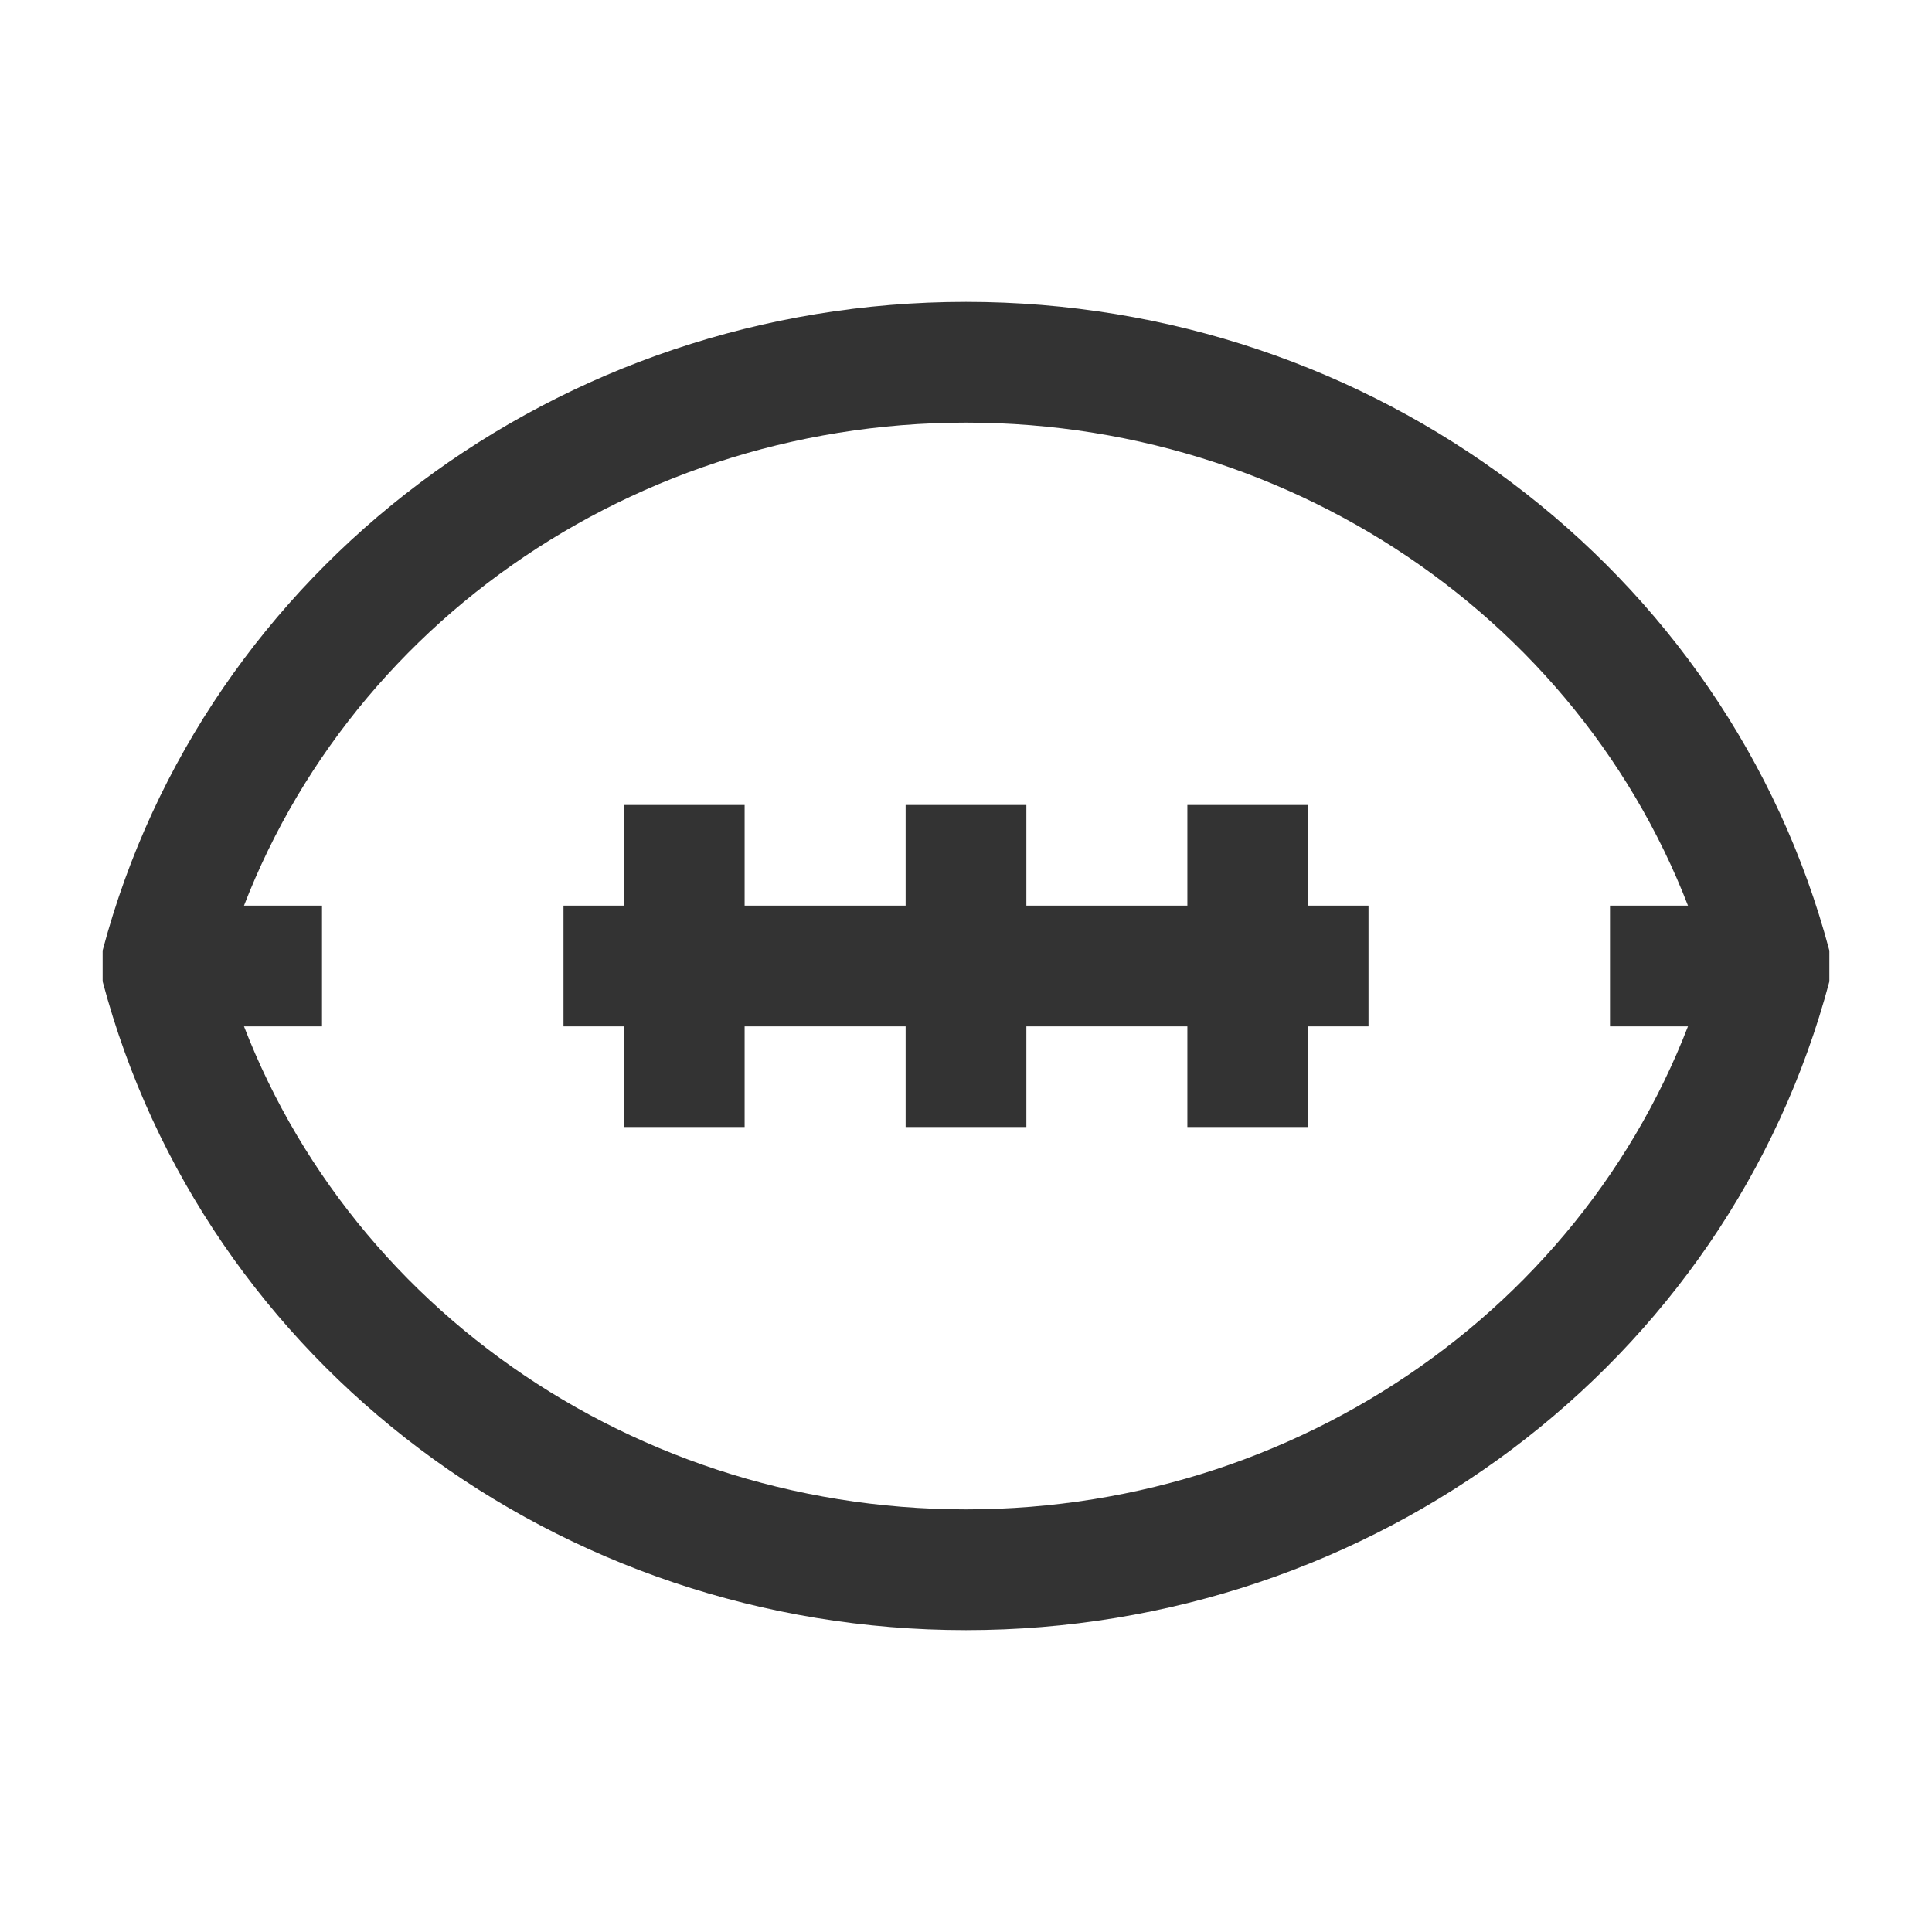 <?xml version="1.0" encoding="iso-8859-1"?>
<svg version="1.1" id="&#x56FE;&#x5C42;_1" xmlns="http://www.w3.org/2000/svg" xmlns:xlink="http://www.w3.org/1999/xlink" x="0px"
	 y="0px" viewBox="0 0 24 24" style="enable-background:new 0 0 24 24;" xml:space="preserve">
<path style="fill:#333333;" d="M12,20.25c-5.055,0-9.465-3.313-10.725-8.058v-0.385C2.535,7.063,6.945,3.75,12,3.75
	c5.054,0,9.464,3.313,10.725,8.058v0.385C21.465,16.937,17.055,20.25,12,20.25z M2.778,12c1.152,3.984,4.915,6.75,9.222,6.75
	c4.306,0,8.068-2.766,9.222-6.75C20.068,8.016,16.306,5.25,12,5.25C7.693,5.25,3.931,8.015,2.778,12z"/>
<rect x="20" y="11.25" style="fill:#333333;" width="2" height="1.5"/>
<rect x="7" y="11.25" style="fill:#333333;" width="10" height="1.5"/>
<rect x="2" y="11.25" style="fill:#333333;" width="2" height="1.5"/>
<rect x="7.75" y="10" style="fill:#333333;" width="1.5" height="4"/>
<rect x="14.75" y="10" style="fill:#333333;" width="1.5" height="4"/>
<rect x="11.25" y="10" style="fill:#333333;" width="1.5" height="4"/>
</svg>







